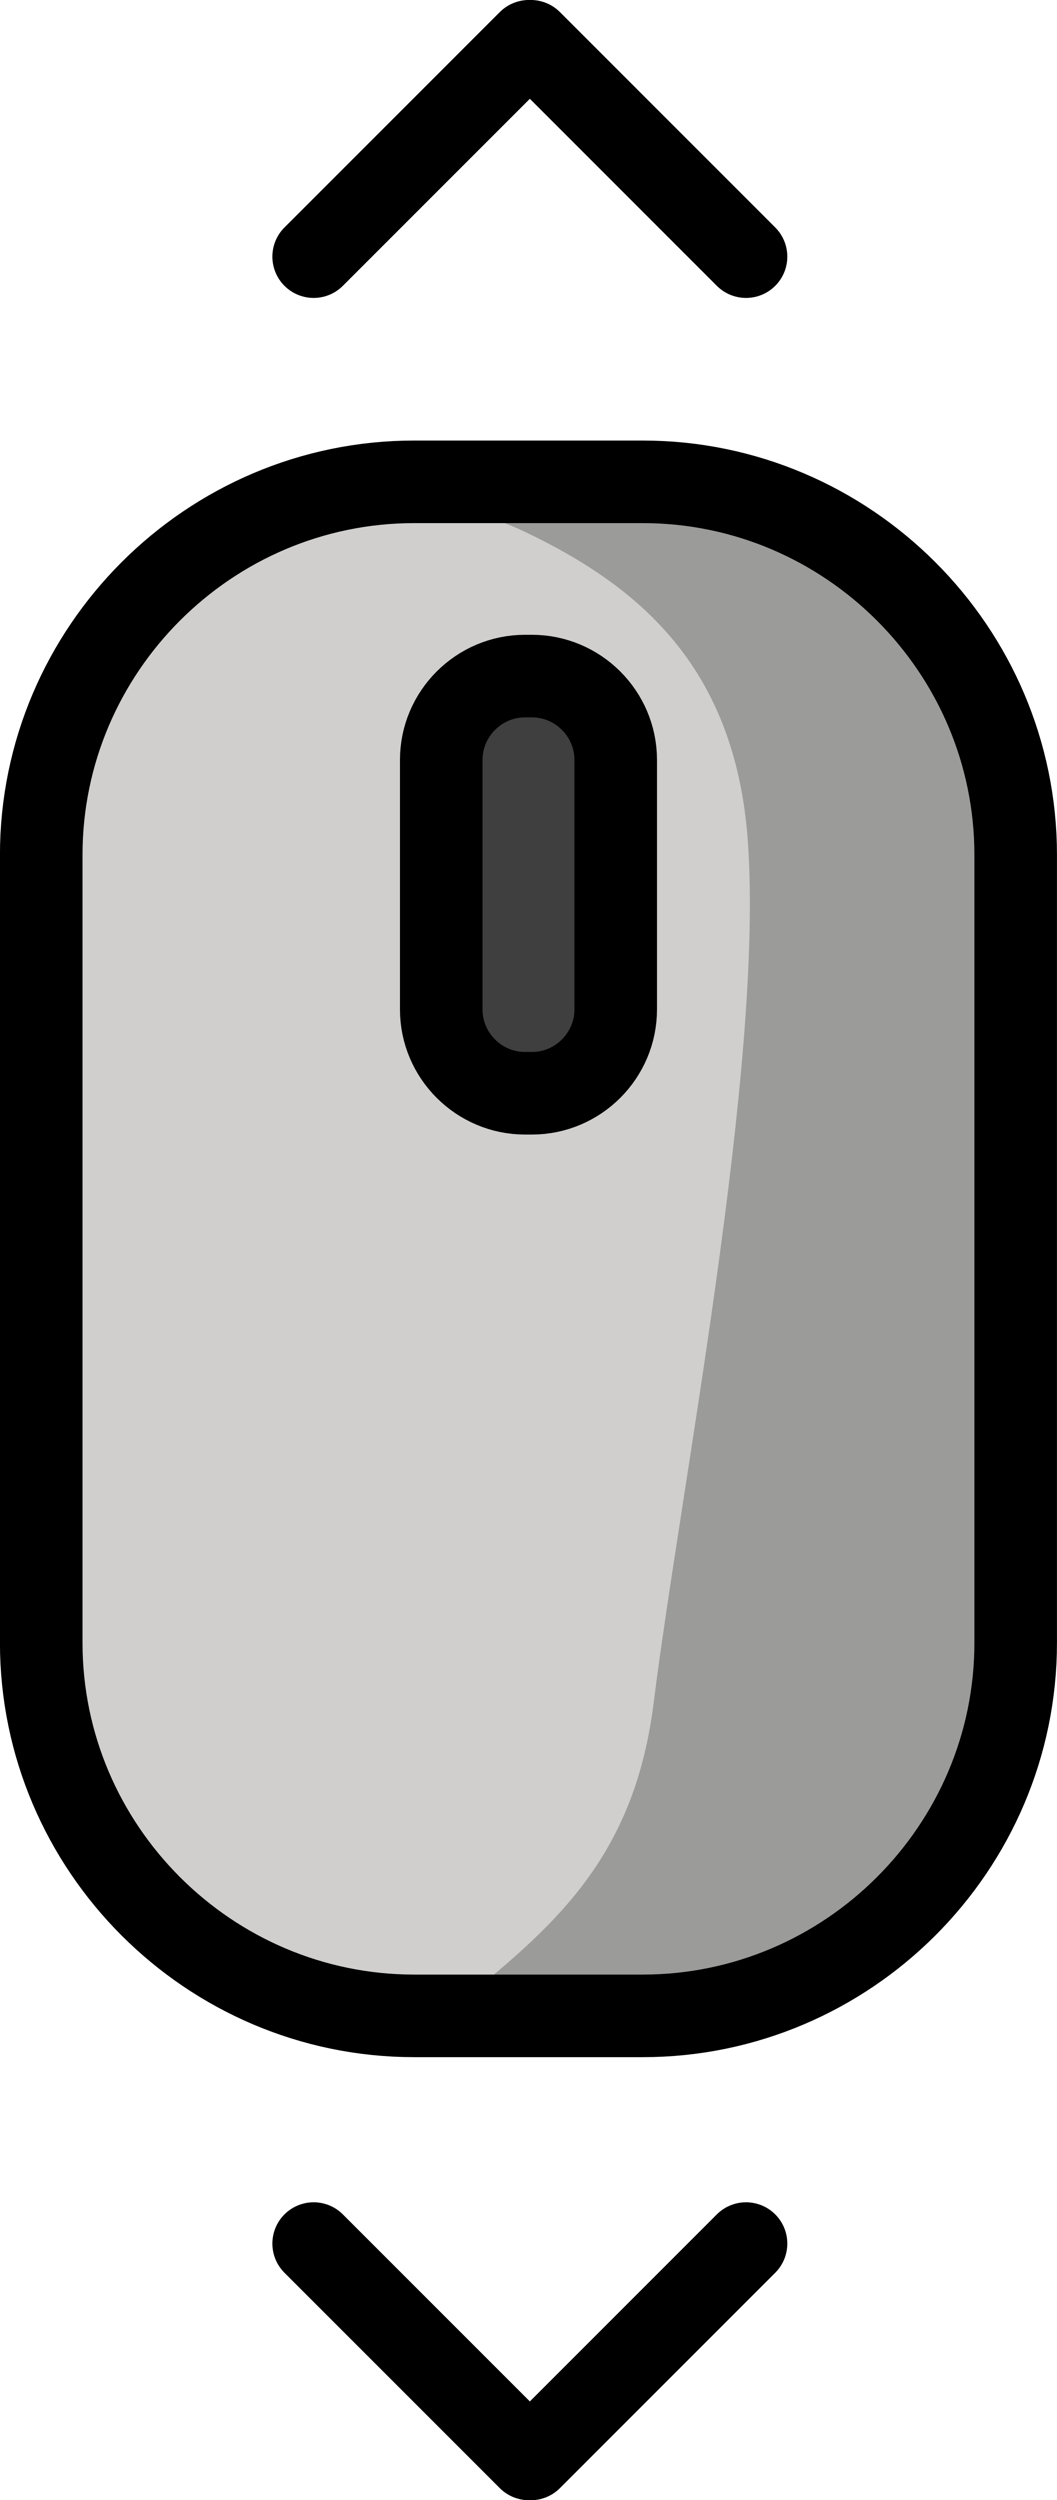 <?xml version="1.0" encoding="UTF-8" standalone="no"?>
<svg
   id="emoji"
   viewBox="0 0 25.605 60.555"
   version="1.1"
   sodipodi:docname="e104.svg"
   width="25.605"
   height="60.555"
   xmlns:inkscape="http://www.inkscape.org/namespaces/inkscape"
   xmlns:sodipodi="http://sodipodi.sourceforge.net/DTD/sodipodi-0.dtd"
   xmlns="http://www.w3.org/2000/svg"
   xmlns:svg="http://www.w3.org/2000/svg">
  <defs
     id="defs8" />
  <sodipodi:namedview
     id="namedview8"
     pagecolor="#ffffff"
     bordercolor="#000000"
     borderopacity="0.25"
     inkscape:showpageshadow="2"
     inkscape:pageopacity="0.0"
     inkscape:pagecheckerboard="0"
     inkscape:deskcolor="#d1d1d1" />
  <g
     id="color"
     transform="translate(-23.259,-5.676)">
    <path
       fill="#d0cfce"
       d="m 37.297,16.773 h -2.472 c -5.876,0 -10.684,4.808 -10.684,10.684 v 16.933 c 0,5.876 4.808,10.684 10.684,10.684 h 2.472 c 5.876,0 10.684,-4.808 10.684,-10.684 V 27.457 c 0,-5.876 -4.808,-10.684 -10.684,-10.684 z"
       id="path1" />
    <path
       fill="#3f3f3f"
       d="m 36.061,22.112 v 0 c -1.141,0 -2.074,0.933 -2.074,2.074 v 5.834 c 0,1.141 0.933,2.074 2.074,2.074 v 0 c 1.141,0 2.074,-0.933 2.074,-2.074 v -5.834 c 0,-1.141 -0.933,-2.074 -2.074,-2.074 z"
       id="path2" />
    <path
       fill="#9b9b9a"
       d="m 34.498,18.038 c 0.513,0.127 1.015,0.297 1.492,0.526 2.695,1.291 5.081,3.223 5.385,7.487 0.388,5.455 -1.631,15.669 -2.28,20.857 -0.454,3.628 -2.248,5.307 -4.63,7.211 -1.201,0.96 5.266,0.843 7.93,-0.714 0.22,-0.128 0.425,-0.247 0.618,-0.359 2.422,-1.4 3.926,-3.968 3.962,-6.766 l 0.256,-20.468 c 0.013,-1.043 -0.156,-2.087 -0.567,-3.046 -0.878,-2.053 -3.007,-5.008 -7.985,-5.01 0,0 -6.725,-0.346 -4.181,0.282 z"
       id="path3" />
  </g>
  <g
     id="line"
     transform="translate(-23.259,-5.676)">
    <path
       fill="none"
       stroke="#000000"
       stroke-linecap="round"
       stroke-linejoin="round"
       stroke-width="2"
       d="m 38.829,54.501 h -5.537 c -4.969,0 -9.034,-4.065 -9.034,-9.034 V 26.38 c 0,-4.969 4.065,-9.034 9.034,-9.034 h 5.537 c 4.969,0 9.034,4.065 9.034,9.034 v 19.087 c 0,4.969 -4.065,9.034 -9.034,9.034 z"
       id="path4" />
    <path
       fill="none"
       stroke="#000000"
       stroke-linecap="round"
       stroke-linejoin="round"
       stroke-width="2"
       d="m 36.145,32.155 h -0.168 c -1.116,0 -2.029,-0.913 -2.029,-2.029 v -6.046 c 0,-1.116 0.913,-2.029 2.029,-2.029 h 0.168 c 1.116,0 2.029,0.913 2.029,2.029 v 6.046 c 0,1.116 -0.913,2.029 -2.029,2.029 z"
       id="path5" />
    <line
       x1="41.331"
       x2="36.116"
       y1="60.016"
       y2="65.232"
       fill="none"
       stroke="#000000"
       stroke-linecap="round"
       stroke-linejoin="round"
       stroke-width="2"
       id="line5" />
    <line
       x1="30.857"
       x2="36.073"
       y1="60.016"
       y2="65.232"
       fill="none"
       stroke="#000000"
       stroke-linecap="round"
       stroke-linejoin="round"
       stroke-width="2"
       id="line6" />
    <line
       x1="30.857"
       x2="36.073"
       y1="11.892"
       y2="6.676"
       fill="none"
       stroke="#000000"
       stroke-linecap="round"
       stroke-linejoin="round"
       stroke-width="2"
       id="line7" />
    <line
       x1="41.331"
       x2="36.116"
       y1="11.892"
       y2="6.676"
       fill="none"
       stroke="#000000"
       stroke-linecap="round"
       stroke-linejoin="round"
       stroke-width="2"
       id="line8" />
  </g>
</svg>

